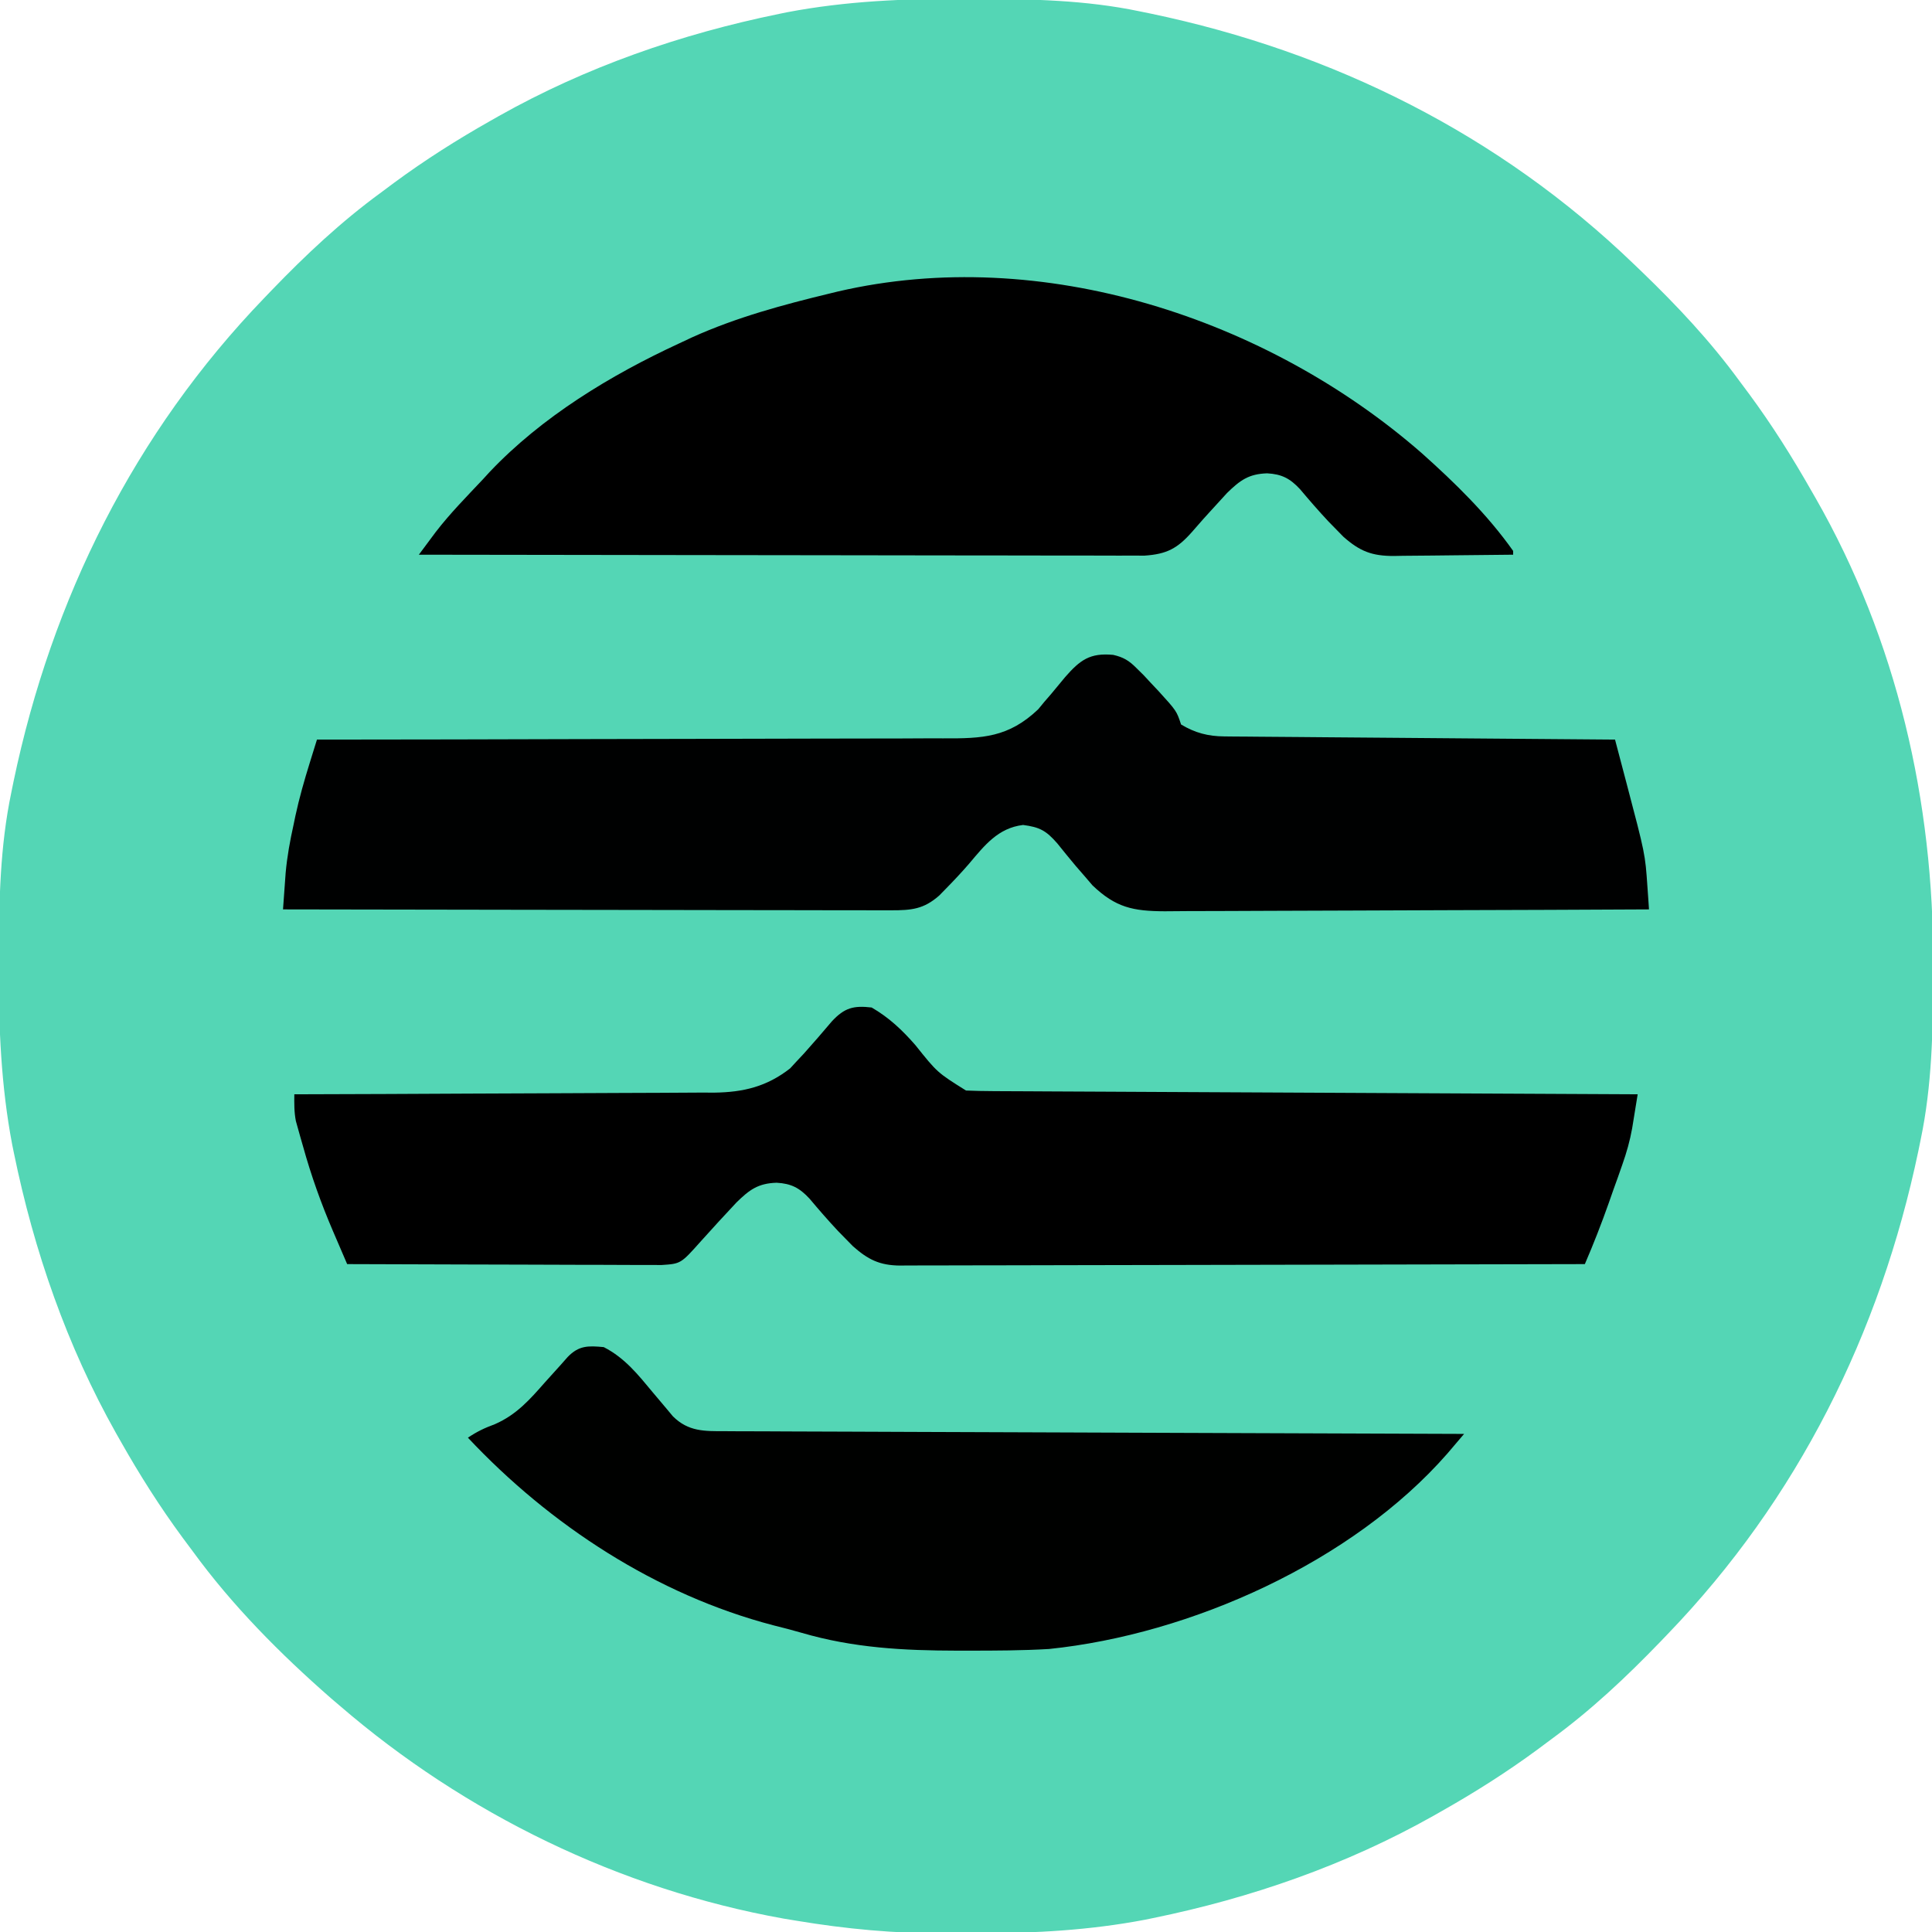 <?xml version="1.0" encoding="UTF-8"?>
<svg version="1.1" xmlns="http://www.w3.org/2000/svg" width="512" height="512">
<path d="M0 0 C1.018 0.002 2.036 0.004 3.085 0.007 C17.694 0.056 32.026 0.307 46.375 3.312 C47.35 3.511 48.325 3.71 49.329 3.915 C97.711 14.035 141.699 35.952 177.375 70.312 C178.364 71.261 178.364 71.261 179.373 72.228 C188.861 81.372 197.601 90.67 205.375 101.312 C206.233 102.464 207.091 103.615 207.949 104.766 C213.987 112.957 219.346 121.471 224.375 130.312 C224.739 130.944 225.104 131.576 225.479 132.227 C247.085 169.975 256.852 212.742 256.688 255.938 C256.685 256.955 256.683 257.973 256.681 259.022 C256.631 273.631 256.38 287.963 253.375 302.312 C253.077 303.775 253.077 303.775 252.773 305.267 C242.652 353.648 220.736 397.637 186.375 433.312 C185.743 433.972 185.111 434.631 184.459 435.311 C175.315 444.799 166.018 453.539 155.375 461.312 C154.224 462.171 153.073 463.029 151.922 463.887 C143.732 469.924 135.23 475.307 126.375 480.312 C125.668 480.715 124.961 481.117 124.232 481.531 C101.097 494.557 75.925 503.306 49.938 508.625 C49.219 508.772 48.5 508.92 47.759 509.072 C33.083 511.861 18.558 512.661 3.648 512.628 C0.708 512.625 -2.23 512.649 -5.17 512.674 C-18.543 512.718 -31.439 511.513 -44.625 509.312 C-46.331 509.03 -46.331 509.03 -48.071 508.742 C-91.338 500.97 -132.388 480.983 -165.625 452.312 C-166.37 451.678 -167.115 451.044 -167.883 450.391 C-181.388 438.579 -194.059 425.829 -204.625 411.312 C-205.481 410.163 -206.338 409.013 -207.195 407.863 C-213.235 399.673 -218.619 391.169 -223.625 382.312 C-224.027 381.605 -224.429 380.898 -224.844 380.169 C-237.869 357.034 -246.618 331.863 -251.938 305.875 C-252.085 305.156 -252.232 304.437 -252.384 303.697 C-255.358 288.05 -255.998 272.577 -255.938 256.688 C-255.935 255.67 -255.933 254.652 -255.931 253.603 C-255.881 238.994 -255.63 224.662 -252.625 210.312 C-252.426 209.338 -252.228 208.363 -252.023 207.358 C-241.902 158.977 -219.986 114.988 -185.625 79.312 C-184.993 78.653 -184.361 77.994 -183.709 77.314 C-174.565 67.826 -165.268 59.086 -154.625 51.312 C-153.474 50.454 -152.323 49.596 -151.172 48.738 C-142.982 42.701 -134.48 37.318 -125.625 32.312 C-124.918 31.91 -124.211 31.508 -123.482 31.094 C-100.347 18.068 -75.175 9.319 -49.188 4 C-48.469 3.853 -47.75 3.705 -47.009 3.553 C-31.363 0.58 -15.889 -0.061 0 0 Z " fill="#54D6B5" transform="translate(255.625,-0.312)"/>
<path d="M0 0 C2.685 0.61 4.179 1.503 6.122 3.454 C7.087 4.405 7.087 4.405 8.071 5.376 C8.707 6.062 9.342 6.747 9.997 7.454 C10.663 8.16 11.33 8.867 12.016 9.594 C16.796 14.851 16.796 14.851 17.997 18.454 C21.715 20.685 25.153 21.577 29.458 21.612 C30.371 21.622 31.283 21.632 32.224 21.642 C33.223 21.647 34.222 21.653 35.251 21.659 C36.832 21.674 36.832 21.674 38.445 21.689 C41.935 21.721 45.425 21.746 48.915 21.77 C51.332 21.791 53.749 21.812 56.166 21.833 C62.533 21.888 68.9 21.938 75.268 21.986 C81.763 22.036 88.258 22.092 94.753 22.147 C107.501 22.255 120.249 22.356 132.997 22.454 C133.794 25.477 134.591 28.501 135.387 31.524 C135.723 32.797 135.723 32.797 136.066 34.096 C140.984 52.77 140.984 52.77 141.575 61.337 C141.656 62.488 141.738 63.639 141.822 64.825 C141.909 66.127 141.909 66.127 141.997 67.454 C124.125 67.547 106.253 67.618 88.381 67.661 C80.082 67.682 71.783 67.71 63.485 67.756 C56.251 67.796 49.016 67.821 41.782 67.83 C37.953 67.835 34.123 67.848 30.294 67.877 C26.687 67.904 23.08 67.912 19.472 67.906 C17.523 67.908 15.574 67.929 13.625 67.952 C5.267 67.912 0.675 66.97 -5.48 61.087 C-6.189 60.259 -6.898 59.432 -7.628 58.579 C-8.387 57.705 -9.147 56.831 -9.929 55.93 C-11.583 53.956 -13.206 51.964 -14.816 49.954 C-17.776 46.57 -19.464 45.655 -23.878 45.079 C-30.498 45.873 -34.072 50.473 -38.14 55.29 C-40.085 57.549 -42.104 59.699 -44.191 61.829 C-44.824 62.476 -45.457 63.123 -46.109 63.79 C-50.215 67.396 -53.434 67.702 -58.862 67.694 C-59.552 67.696 -60.241 67.698 -60.951 67.7 C-63.261 67.703 -65.57 67.692 -67.879 67.681 C-69.535 67.68 -71.191 67.681 -72.846 67.682 C-77.342 67.682 -81.837 67.671 -86.333 67.657 C-91.031 67.644 -95.729 67.643 -100.426 67.641 C-109.323 67.634 -118.219 67.618 -127.116 67.598 C-137.244 67.576 -147.372 67.565 -157.5 67.555 C-178.334 67.534 -199.169 67.498 -220.003 67.454 C-219.857 65.391 -219.707 63.327 -219.555 61.264 C-219.472 60.115 -219.389 58.967 -219.303 57.783 C-218.91 53.421 -218.141 49.224 -217.191 44.954 C-217.038 44.215 -216.885 43.477 -216.728 42.716 C-215.699 37.943 -214.375 33.305 -212.926 28.643 C-212.566 27.482 -212.206 26.32 -211.835 25.123 C-211.56 24.242 -211.286 23.361 -211.003 22.454 C-210.078 22.453 -209.152 22.453 -208.199 22.452 C-185.672 22.438 -163.146 22.395 -140.619 22.322 C-129.726 22.287 -118.832 22.262 -107.938 22.258 C-98.442 22.255 -88.947 22.235 -79.451 22.193 C-74.424 22.172 -69.397 22.159 -64.369 22.168 C-59.635 22.175 -54.901 22.159 -50.167 22.126 C-48.432 22.118 -46.697 22.118 -44.962 22.127 C-34.618 22.178 -27.731 21.898 -19.861 14.417 C-19.067 13.451 -19.067 13.451 -18.257 12.466 C-17.647 11.76 -17.036 11.054 -16.407 10.327 C-15.172 8.86 -13.948 7.384 -12.736 5.897 C-8.768 1.361 -6.162 -0.577 0 0 Z " fill="#000101" transform="translate(295.003,173.546)"/>
<path d="M0 0 C4.617 2.675 8.077 5.954 11.562 9.938 C17.391 17.235 17.391 17.235 25 22 C27.371 22.104 29.745 22.147 32.118 22.158 C32.848 22.163 33.577 22.168 34.329 22.173 C36.779 22.189 39.23 22.197 41.68 22.205 C43.435 22.215 45.189 22.225 46.943 22.235 C51.711 22.262 56.479 22.283 61.248 22.303 C66.228 22.325 71.209 22.353 76.19 22.379 C85.625 22.429 95.059 22.474 104.494 22.517 C115.234 22.567 125.974 22.622 136.714 22.677 C158.809 22.791 180.905 22.898 203 23 C202.69 24.925 202.377 26.849 202.063 28.773 C201.802 30.38 201.802 30.38 201.536 32.02 C200.939 35.341 200.067 38.433 198.941 41.613 C198.555 42.716 198.169 43.819 197.771 44.955 C197.373 46.063 196.974 47.171 196.562 48.312 C196.167 49.44 195.772 50.567 195.365 51.729 C193.416 57.246 191.317 62.629 189 68 C164.705 68.07 140.409 68.123 116.114 68.155 C104.833 68.171 93.553 68.192 82.272 68.226 C72.441 68.256 62.611 68.276 52.78 68.282 C47.573 68.286 42.367 68.295 37.16 68.317 C32.261 68.338 27.362 68.344 22.463 68.339 C20.663 68.34 18.864 68.346 17.065 68.358 C14.61 68.373 12.156 68.369 9.701 68.361 C8.987 68.37 8.274 68.378 7.54 68.387 C2.069 68.338 -0.969 66.796 -4.992 63.238 C-5.614 62.603 -6.235 61.967 -6.875 61.312 C-7.557 60.615 -8.239 59.918 -8.941 59.199 C-11.536 56.428 -14.018 53.573 -16.457 50.664 C-19.13 47.781 -21.343 46.648 -25.188 46.438 C-30.086 46.587 -32.386 48.291 -35.816 51.652 C-40.564 56.746 -40.564 56.746 -45.232 61.911 C-50.576 67.907 -50.576 67.907 -55.664 68.241 C-57.218 68.246 -58.773 68.241 -60.327 68.227 C-61.6 68.227 -61.6 68.227 -62.9 68.228 C-65.708 68.227 -68.516 68.211 -71.324 68.195 C-73.27 68.192 -75.217 68.189 -77.163 68.187 C-82.287 68.179 -87.412 68.159 -92.536 68.137 C-97.764 68.117 -102.992 68.108 -108.221 68.098 C-118.481 68.076 -128.74 68.042 -139 68 C-139.965 65.757 -140.929 63.513 -141.893 61.269 C-142.165 60.637 -142.437 60.005 -142.717 59.355 C-145.892 51.959 -148.536 44.567 -150.688 36.812 C-151.025 35.642 -151.025 35.642 -151.369 34.447 C-151.581 33.687 -151.793 32.927 -152.012 32.145 C-152.297 31.129 -152.297 31.129 -152.589 30.093 C-153.061 27.691 -153.027 25.443 -153 23 C-152.39 22.999 -151.78 22.997 -151.151 22.996 C-136.277 22.958 -121.402 22.899 -106.528 22.816 C-99.335 22.776 -92.142 22.744 -84.948 22.729 C-78.676 22.716 -72.403 22.689 -66.131 22.645 C-62.812 22.623 -59.494 22.609 -56.175 22.608 C-52.462 22.606 -48.75 22.579 -45.037 22.546 C-43.948 22.551 -42.858 22.556 -41.735 22.561 C-33.97 22.455 -27.812 20.975 -21.617 16.141 C-21.042 15.517 -20.467 14.893 -19.875 14.25 C-19.229 13.562 -18.583 12.873 -17.918 12.164 C-15.429 9.356 -12.954 6.539 -10.543 3.664 C-7.195 0.054 -4.77 -0.561 0 0 Z " fill="#000000" transform="translate(231,267)"/>
<path d="M0 0 C8.812 7.868 17.393 16.249 24.234 25.922 C24.234 26.252 24.234 26.582 24.234 26.922 C18.914 26.996 13.594 27.051 8.274 27.087 C6.465 27.102 4.656 27.122 2.847 27.148 C0.243 27.185 -2.361 27.202 -4.965 27.215 C-5.77 27.23 -6.576 27.246 -7.405 27.262 C-13.178 27.263 -16.368 26.042 -20.758 22.16 C-21.379 21.525 -22 20.889 -22.641 20.234 C-23.323 19.537 -24.004 18.84 -24.707 18.121 C-27.301 15.349 -29.783 12.495 -32.223 9.586 C-34.896 6.703 -37.109 5.57 -40.953 5.359 C-45.855 5.509 -48.151 7.218 -51.59 10.574 C-53.252 12.368 -54.899 14.171 -56.535 15.988 C-57.26 16.79 -57.26 16.79 -57.999 17.608 C-58.951 18.673 -59.893 19.748 -60.822 20.833 C-64.716 25.266 -67.546 26.773 -73.442 27.168 C-74.897 27.176 -76.353 27.174 -77.808 27.162 C-79.015 27.165 -79.015 27.165 -80.246 27.168 C-82.939 27.171 -85.632 27.16 -88.325 27.149 C-90.257 27.148 -92.189 27.149 -94.121 27.15 C-99.364 27.15 -104.607 27.139 -109.851 27.125 C-115.331 27.112 -120.811 27.111 -126.291 27.109 C-136.667 27.102 -147.044 27.086 -157.421 27.066 C-169.234 27.044 -181.048 27.033 -192.862 27.023 C-217.163 27.002 -241.464 26.966 -265.766 26.922 C-264.824 25.653 -263.881 24.386 -262.937 23.119 C-262.412 22.414 -261.887 21.708 -261.346 20.98 C-257.513 15.988 -253.077 11.5 -248.766 6.922 C-248.18 6.282 -247.595 5.643 -246.992 4.984 C-233.134 -9.647 -214.917 -20.687 -196.766 -29.078 C-195.603 -29.623 -194.44 -30.169 -193.242 -30.73 C-181.497 -36.012 -169.252 -39.314 -156.766 -42.328 C-156.096 -42.491 -155.427 -42.655 -154.737 -42.823 C-100.66 -55.399 -40.911 -35.719 0 0 Z " fill="#000000" transform="translate(376.766,120.078)"/>
<path d="M0 0 C5.56 2.839 9.083 7.282 13 12 C14.223 13.464 15.452 14.922 16.688 16.375 C17.228 17.022 17.768 17.669 18.324 18.336 C22.429 22.412 26.69 22.292 32.226 22.278 C33.062 22.284 33.899 22.29 34.76 22.296 C37.567 22.313 40.374 22.316 43.181 22.319 C45.191 22.328 47.202 22.338 49.212 22.349 C54.674 22.377 60.137 22.392 65.599 22.405 C71.306 22.42 77.013 22.447 82.72 22.473 C93.528 22.52 104.337 22.556 115.146 22.589 C127.451 22.628 139.755 22.677 152.06 22.727 C177.373 22.831 202.687 22.92 228 23 C227.056 24.112 226.11 25.223 225.163 26.333 C224.373 27.261 224.373 27.261 223.568 28.208 C198.419 56.952 155.559 76.132 118 80 C110.903 80.418 103.795 80.439 96.688 80.438 C95.71 80.439 94.733 80.44 93.726 80.441 C79.514 80.418 66.219 79.734 52.493 75.727 C49.985 74.996 47.467 74.352 44.934 73.719 C13.954 65.618 -14.194 47.222 -36 24 C-33.48 22.32 -31.615 21.451 -28.84 20.418 C-23.137 17.926 -19.612 13.924 -15.562 9.312 C-14.17 7.765 -12.776 6.219 -11.379 4.676 C-10.776 3.994 -10.174 3.313 -9.553 2.611 C-6.607 -0.445 -4.121 -0.396 0 0 Z " fill="#000100" transform="translate(160,357)"/>
</svg>
